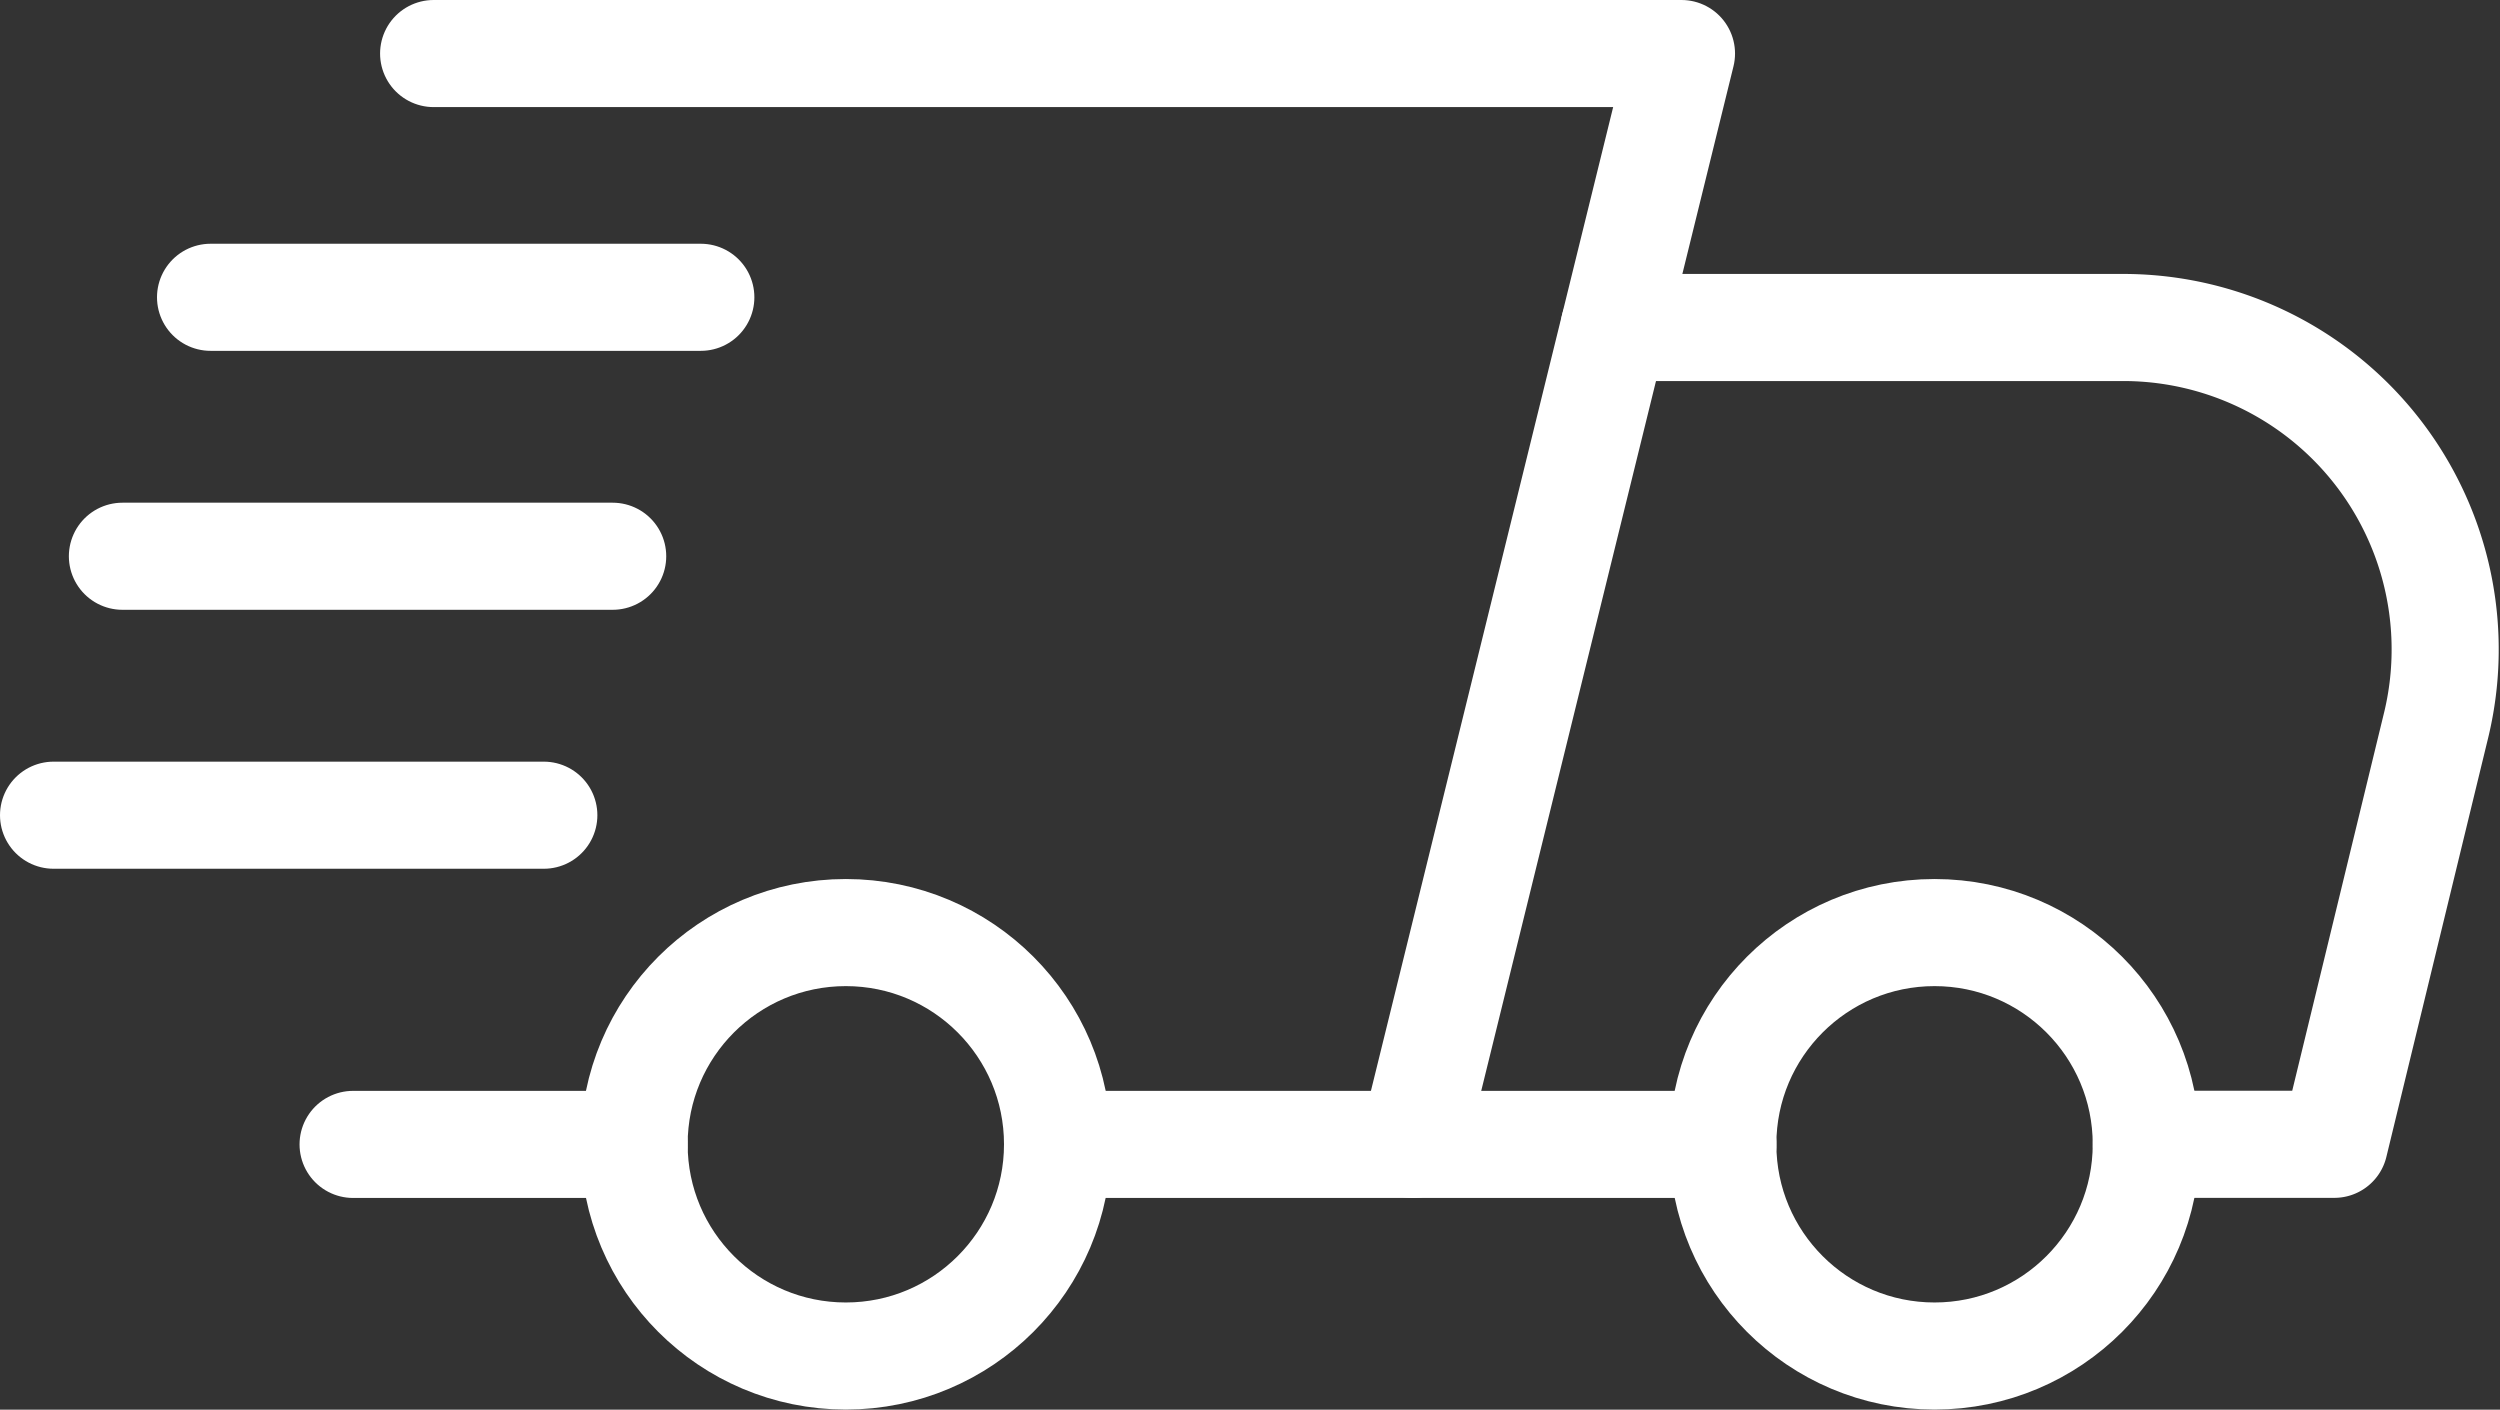<svg xmlns="http://www.w3.org/2000/svg" width="23.344" height="13.163" viewBox="0 0 23.344 13.163">
  <rect x="0" y="0" width="23.344" height="13.163" fill="#333333" stroke="none"/>
  <g id="truck-white" transform="translate(0.5 0.5)">
    <path id="Path_22" data-name="Path 22" d="M-755.667,117.112h11.652l-2.508,10.186" transform="translate(759.216 -117.112)" fill="none" stroke="#fff" stroke-linecap="round" stroke-linejoin="round" stroke-width="1"/>
    <line id="Line_10" data-name="Line 10" x2="5.942" transform="translate(9.646 10.186)" fill="none" stroke="#fff" stroke-linecap="round" stroke-linejoin="round" stroke-width="1"/>
    <circle id="Ellipse_10" data-name="Ellipse 10" cx="1.977" cy="1.977" r="1.977" transform="translate(5.421 8.208)" fill="none" stroke="#fff" stroke-linecap="round" stroke-linejoin="round" stroke-width="1"/>
    <circle id="Ellipse_11" data-name="Ellipse 11" cx="1.977" cy="1.977" r="1.977" transform="translate(15.587 8.208)" fill="none" stroke="#fff" stroke-linecap="round" stroke-linejoin="round" stroke-width="1"/>
    <line id="Line_11" data-name="Line 11" x1="2.624" transform="translate(2.797 10.186)" fill="none" stroke="#fff" stroke-linecap="round" stroke-linejoin="round" stroke-width="1"/>
    <path id="Path_23" data-name="Path 23" d="M-718.955,132.109h1.755l.95-3.911a3.006,3.006,0,0,0-2.921-3.716h-4.754" transform="translate(738.497 -121.924)" fill="none" stroke="#fff" stroke-linecap="round" stroke-linejoin="round" stroke-width="1"/>
    <line id="Line_12" data-name="Line 12" x2="4.578" transform="translate(1.466 2.276)" fill="none" stroke="#fff" stroke-linecap="round" stroke-linejoin="round" stroke-width="1"/>
    <line id="Line_13" data-name="Line 13" x2="4.578" transform="translate(0.643 4.694)" fill="none" stroke="#fff" stroke-linecap="round" stroke-linejoin="round" stroke-width="1"/>
    <line id="Line_14" data-name="Line 14" x2="4.578" transform="translate(0 7.112)" fill="none" stroke="#fff" stroke-linecap="round" stroke-linejoin="round" stroke-width="1"/>
  </g>
</svg>
